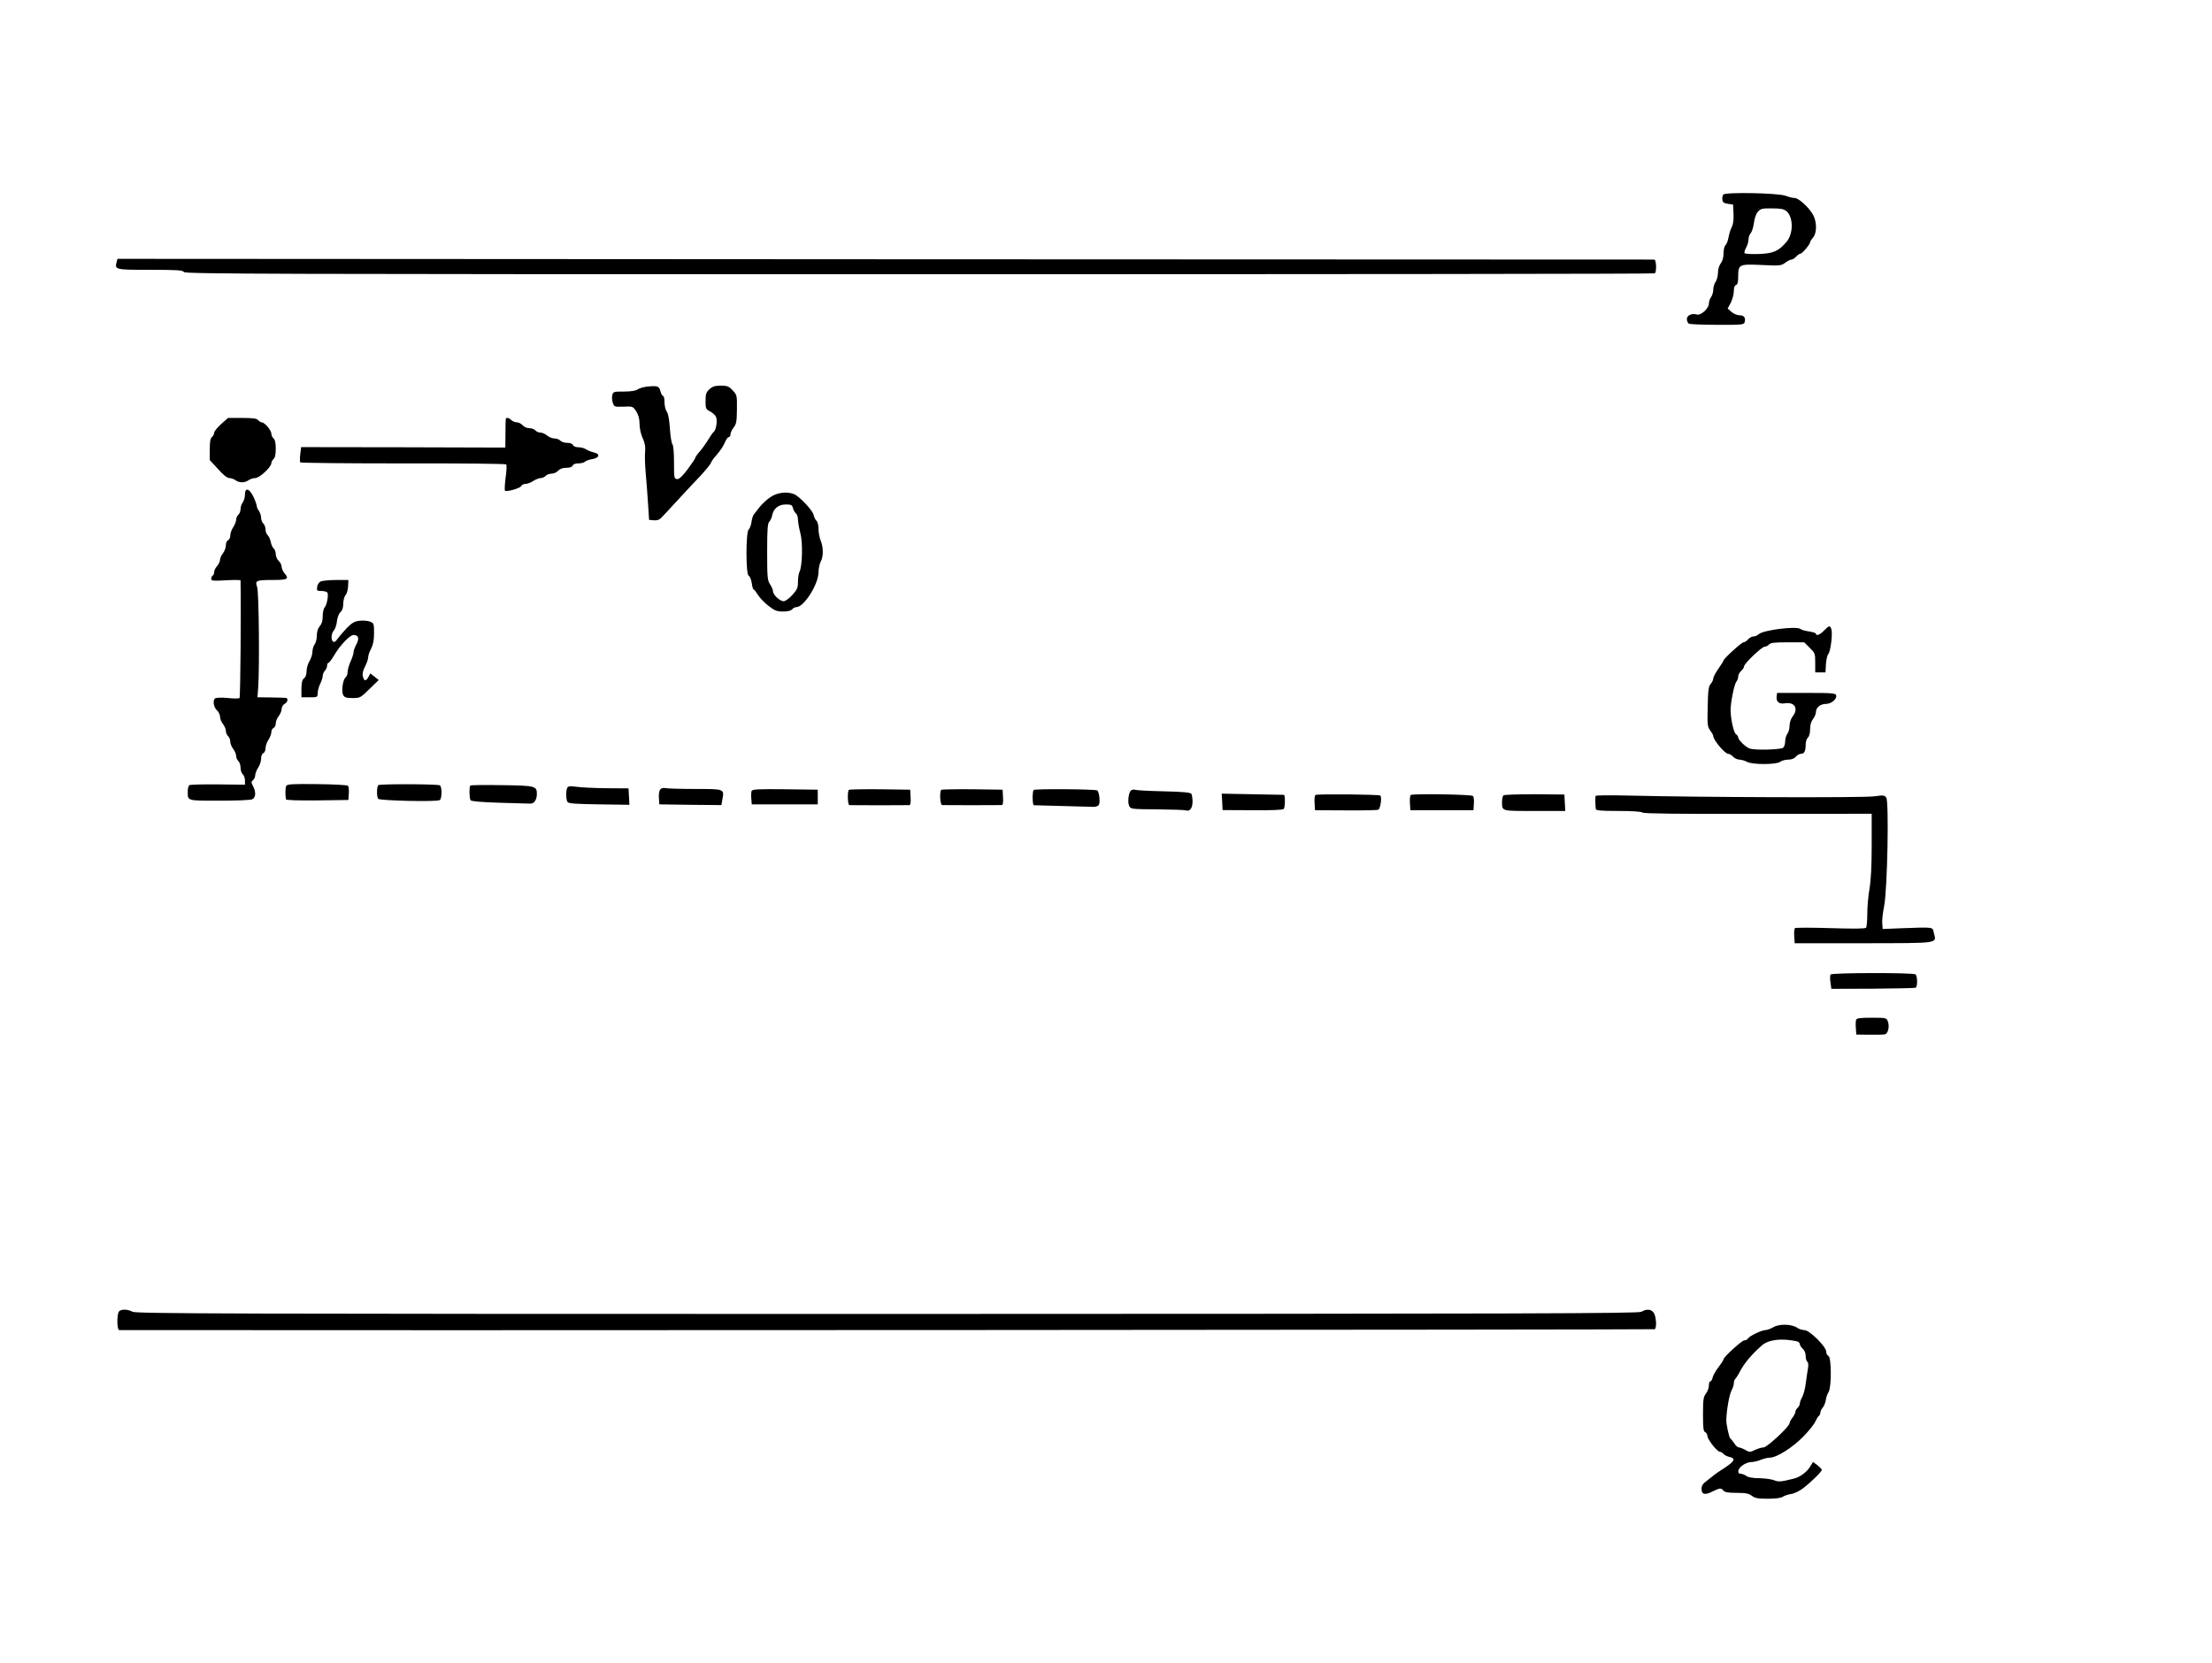 <?xml version="1.0" encoding="UTF-8" standalone="no"?>
<svg
   xmlns:dc="http://purl.org/dc/elements/1.1/"
   xmlns:cc="http://creativecommons.org/ns#"
   xmlns:rdf="http://www.w3.org/1999/02/22-rdf-syntax-ns#"
   xmlns:svg="http://www.w3.org/2000/svg"
   xmlns="http://www.w3.org/2000/svg"
   xmlns:sodipodi="http://sodipodi.sourceforge.net/DTD/sodipodi-0.dtd"
   xmlns:inkscape="http://www.inkscape.org/namespaces/inkscape"
   version="1.0"
   width="1508pt"
   height="1134pt"
   viewBox="0 0 1508 1134"
   preserveAspectRatio="xMidYMid meet"
   id="svg62"
   sodipodi:docname="103.svg"
   inkscape:version="0.92.4 5da689c313, 2019-01-14">
  <defs
     id="defs66" />
  <sodipodi:namedview
     pagecolor="#ffffff"
     bordercolor="#666666"
     borderopacity="1"
     objecttolerance="10"
     gridtolerance="10"
     guidetolerance="10"
     inkscape:pageopacity="0"
     inkscape:pageshadow="2"
     inkscape:window-width="1920"
     inkscape:window-height="1040"
     id="namedview64"
     showgrid="false"
     inkscape:zoom="5.7168739"
     inkscape:cx="543.77128"
     inkscape:cy="1098.6207"
     inkscape:window-x="0"
     inkscape:window-y="0"
     inkscape:window-maximized="1"
     inkscape:current-layer="svg62" />
  <g
     transform="translate(0,1134) scale(0.1,-0.1)"
     fill="#000000"
     stroke="none"
     id="g60">
    <path
       d="M11748 10013 c-5 -7 -8 -22 -6 -35 2 -18 11 -24 38 -28 l35 -5 3 -62 c2 -41 -2 -72 -12 -92 -9 -16 -18 -47 -22 -70 -4 -22 -13 -46 -20 -52 -8 -7 -14 -30 -14 -56 0 -29 -7 -53 -19 -69 -11 -14 -19 -40 -19 -64 0 -22 -8 -50 -16 -62 -9 -12 -16 -36 -16 -53 0 -17 -7 -40 -15 -51 -8 -10 -15 -31 -15 -45 0 -32 -55 -82 -81 -74 -33 11 -69 -5 -69 -30 0 -13 6 -27 13 -32 6 -4 94 -8 194 -8 170 -1 182 1 187 18 8 31 -4 47 -35 47 -15 0 -40 10 -55 23 l-26 23 21 39 c11 22 21 57 21 78 0 24 5 40 15 43 11 5 15 21 15 59 0 82 6 85 160 78 123 -6 133 -5 160 15 16 12 35 22 43 22 8 0 22 9 32 20 10 11 23 20 29 20 12 0 66 64 66 78 0 5 9 19 20 32 28 32 27 111 -2 159 -31 52 -97 111 -124 111 -13 0 -41 7 -61 15 -51 19 -410 26 -425 8z m431 -113 c47 -40 48 -151 2 -207 -53 -64 -91 -82 -190 -85 -49 -2 -93 1 -97 5 -4 4 0 21 9 36 9 16 17 42 17 57 0 15 7 35 15 44 9 10 18 41 22 69 4 32 14 62 27 77 19 21 29 24 96 23 60 0 80 -4 99 -19z"
       id="path4" />
    <path
       d="M795 9553 c-13 -52 -10 -53 227 -53 185 0 223 -2 232 -15 10 -13 574 -15 5014 -15 2752 0 5008 2 5013 6 14 8 11 94 -3 94 -7 0 -2367 1 -5245 2 l-5232 3 -6 -22z"
       id="path6" />
    <path
       d="M4406 8703 c-22 -3 -49 -11 -60 -19 -13 -9 -46 -14 -93 -14 -69 0 -73 -1 -79 -25 -3 -13 -2 -37 4 -52 9 -27 11 -28 73 -26 63 3 64 2 87 -33 15 -24 22 -51 22 -85 0 -30 9 -69 21 -96 15 -32 20 -59 17 -92 -3 -25 -1 -91 4 -146 5 -55 12 -149 16 -210 l7 -110 32 -3 c21 -2 38 3 50 16 10 10 59 62 108 116 50 54 120 130 158 169 37 40 70 80 73 89 3 10 19 33 36 52 31 35 49 63 67 104 6 12 15 22 21 22 5 0 10 8 10 19 0 10 10 31 21 45 19 24 22 42 23 125 1 95 0 98 -29 129 -26 28 -37 32 -81 32 -40 0 -57 -5 -78 -25 -22 -20 -26 -32 -26 -79 0 -51 2 -57 30 -71 16 -8 34 -24 40 -35 13 -24 3 -90 -14 -105 -7 -5 -24 -30 -39 -55 -15 -25 -40 -60 -57 -79 -16 -18 -30 -38 -30 -43 0 -5 -24 -40 -52 -78 -38 -50 -59 -69 -73 -67 -19 2 -20 9 -20 113 0 66 -4 116 -11 125 -6 8 -14 56 -17 106 -4 60 -11 101 -21 115 -9 12 -16 42 -16 65 0 24 -4 43 -10 43 -5 0 -13 15 -18 33 -9 35 -20 38 -96 30z"
       id="path8" />
    <path
       d="m 1507,8448 c -26,-24 -47,-50 -47,-59 0,-9 -7,-22 -15,-29 -11,-9 -15,-33 -15,-85 v -72 l 56,-61 c 36,-41 63,-62 78,-62 12,0 31,-7 42,-15 10,-8 30,-14 44,-14 14,0 34,6 44,14 11,8 32,15 46,15 29,0 110,75 110,102 0,8 7,21 15,28 10,8 15,31 15,70 0,39 -5,62 -15,70 -8,7 -15,22 -15,33 0,23 -46,77 -66,77 -6,0 -17,7 -24,15 -9,11 -35,15 -109,15 h -96 z"
       id="path10"
       inkscape:connector-curvature="0"
       sodipodi:nodetypes="cscsccscscsscscsscscc" />
    <path
       d="m 3448,8483 c -1,-5 -2,-50 -2,-101 l -1,-94 -696,2 -696,1 -6,-48 c -3,-26 -3,-51 0,-56 2,-4 318,-7 700,-7 383,1 699,-2 704,-7 4,-4 3,-45 -4,-90 -6,-46 -8,-86 -4,-89 10,-10 105,17 111,32 3,8 16,14 28,14 13,0 37,9 53,20 17,11 40,20 51,20 12,0 27,7 34,15 7,8 25,15 40,15 15,0 35,9 45,20 12,13 31,20 55,20 24,0 40,5 44,15 3,9 18,15 39,15 18,0 38,5 44,11 7,7 29,15 50,18 50,8 57,36 11,46 -18,4 -42,14 -53,21 -11,8 -34,14 -51,14 -19,0 -34,6 -38,15 -3,9 -18,15 -39,15 -19,0 -40,7 -47,15 -7,8 -25,15 -40,15 -15,0 -37,9 -50,20 -13,11 -33,20 -45,20 -13,0 -28,7 -35,15 -7,8 -25,15 -41,15 -17,0 -37,9 -46,20 -10,11 -27,20 -40,20 -12,0 -28,7 -37,15 -16,16 -35,20 -38,8 z"
       id="path12"
       inkscape:connector-curvature="0"
       sodipodi:nodetypes="ccccccccscccscssscscsscccscssssssscscc" />
    <path
       d="m 1670,7967 c 0,-18 -7,-42 -15,-53 -8,-10 -15,-31 -15,-45 0,-15 -7,-32 -15,-39 -8,-7 -15,-22 -15,-34 0,-11 -9,-34 -20,-51 -11,-16 -20,-42 -20,-56 0,-15 -7,-29 -15,-33 -9,-3 -15,-18 -15,-34 0,-16 -9,-41 -20,-55 -11,-14 -20,-34 -20,-45 0,-10 -9,-29 -20,-42 -11,-13 -20,-31 -20,-41 0,-10 -4,-21 -10,-24 -5,-3 -10,-13 -10,-22 0,-14 13,-15 100,-10 55,3 100,3 100,-1 4,-205 -1,-797 -7,-802 -4,-4 -39,-4 -78,0 -38,4 -77,3 -86,-1 -21,-10 -14,-62 12,-85 10,-9 19,-28 19,-41 0,-14 9,-36 20,-50 11,-14 20,-36 20,-48 0,-12 7,-28 15,-35 8,-7 15,-24 15,-37 0,-14 9,-36 20,-50 11,-14 20,-36 20,-48 0,-12 7,-28 15,-35 8,-7 15,-27 15,-45 0,-18 7,-38 15,-45 8,-7 15,-26 15,-42 v -29 l -183,2 c -101,1 -189,-1 -195,-5 -7,-4 -12,-22 -12,-41 0,-68 -9,-65 217,-65 122,0 212,4 224,10 23,13 25,50 4,89 -13,26 -13,30 0,41 8,7 15,22 15,34 0,11 9,35 20,51 11,17 20,44 20,61 0,19 6,34 15,38 8,3 15,18 15,33 0,15 9,42 20,58 11,17 20,40 20,53 0,12 7,25 15,28 8,4 15,17 15,31 0,14 9,36 20,50 11,14 20,36 20,49 0,13 9,28 20,34 22,12 27,39 8,41 -7,1 -53,2 -103,3 l -90,1 5,65 c 10,136 5,654 -7,687 -16,44 -7,48 106,48 102,0 114,7 81,45 -11,13 -20,33 -20,45 0,12 -9,30 -20,40 -11,10 -20,30 -20,45 0,15 -6,33 -14,39 -8,7 -17,27 -20,45 -4,19 -13,39 -21,46 -8,7 -15,25 -15,40 0,15 -7,33 -15,40 -8,7 -15,25 -15,39 0,15 -7,36 -15,47 -8,10 -14,26 -15,34 0,8 -10,36 -22,62 -28,58 -58,66 -58,15 z"
       id="path14"
       inkscape:connector-curvature="0"
       sodipodi:nodetypes="scssscscssssscsccccccssssssssssscccsscccscscscscssssccccsscsssccsssscccs" />
    <path
       d="M5252 7950 c-24 -16 -56 -46 -73 -67 -16 -21 -34 -44 -40 -51 -6 -7 -13 -31 -16 -53 -3 -21 -12 -44 -19 -50 -20 -17 -20 -307 0 -315 8 -3 17 -25 21 -50 3 -24 9 -44 13 -44 4 0 17 -17 30 -38 13 -20 45 -54 72 -74 41 -32 56 -38 98 -38 32 0 54 5 62 15 7 8 20 15 29 15 52 0 151 156 151 238 1 26 7 58 15 72 19 33 19 99 0 143 -8 20 -15 56 -15 80 0 26 -6 49 -14 56 -7 6 -16 24 -19 39 -6 31 -99 130 -135 143 -49 19 -115 10 -160 -21z m154 -75 c3 -13 12 -29 20 -36 8 -6 14 -25 14 -41 0 -17 7 -58 16 -92 18 -66 14 -229 -6 -266 -5 -10 -10 -40 -10 -67 0 -42 -5 -53 -39 -91 -21 -23 -48 -42 -58 -42 -26 0 -73 44 -73 67 0 10 -9 32 -20 48 -18 27 -20 47 -20 222 0 155 3 194 15 206 8 8 16 27 19 42 9 47 43 75 93 75 37 0 43 -3 49 -25z"
       id="path16" />
    <path
       d="M2186 7375 c-12 -6 -22 -22 -24 -38 -3 -25 -1 -27 32 -27 19 0 36 -6 39 -12 7 -21 -5 -82 -19 -99 -8 -8 -14 -36 -14 -61 0 -31 -6 -52 -20 -68 -13 -15 -20 -38 -20 -64 0 -23 -7 -50 -15 -60 -8 -11 -15 -34 -15 -50 0 -17 -9 -46 -20 -64 -11 -18 -20 -49 -20 -69 0 -22 -6 -40 -17 -48 -13 -10 -17 -28 -18 -71 l0 -59 55 0 c54 0 55 0 56 30 0 17 8 44 17 62 9 18 17 42 17 53 0 12 7 28 15 36 8 9 15 24 15 35 0 10 4 19 9 19 5 0 23 24 40 53 38 65 106 137 131 137 34 0 41 -23 20 -63 -11 -20 -20 -45 -20 -56 0 -10 -9 -38 -20 -62 -11 -24 -20 -56 -20 -70 0 -15 -6 -32 -14 -38 -19 -16 -30 -95 -16 -121 9 -16 21 -20 64 -20 51 0 54 2 115 62 l63 61 -29 23 -28 22 -13 -24 c-17 -31 -30 -30 -38 3 -5 18 0 39 14 67 12 23 22 51 22 64 0 12 9 39 20 59 14 27 20 57 20 106 0 64 -1 68 -27 78 -16 6 -47 9 -71 6 -36 -4 -52 -13 -91 -53 -25 -27 -53 -60 -62 -73 -9 -15 -20 -21 -27 -17 -17 10 -15 56 4 77 9 10 19 38 21 63 3 26 13 52 24 62 13 11 19 31 19 57 0 22 7 48 15 58 9 9 17 36 18 60 l2 44 -84 0 c-47 0 -94 -5 -105 -10z"
       id="path18" />
    <path
       d="M12435 7040 c-28 -29 -55 -39 -55 -21 0 4 -21 11 -46 15 -26 3 -53 11 -60 17 -25 21 -252 -7 -283 -35 -10 -9 -26 -16 -37 -16 -11 0 -27 -9 -37 -20 -9 -11 -23 -20 -31 -20 -13 0 -136 -112 -136 -124 0 -3 -16 -29 -35 -56 -19 -27 -35 -57 -35 -67 0 -9 -8 -25 -17 -36 -15 -16 -19 -43 -21 -154 -3 -125 -2 -138 17 -164 12 -16 21 -33 21 -38 0 -27 79 -121 101 -121 9 0 24 -9 34 -20 10 -11 30 -20 44 -20 14 -1 37 -7 51 -15 35 -20 199 -20 226 0 10 8 35 15 54 15 23 0 42 7 53 20 9 11 25 20 36 20 22 0 31 19 31 65 0 18 7 38 15 45 9 8 15 30 15 57 0 30 7 53 20 70 11 14 20 36 20 48 0 30 30 55 68 55 36 0 75 32 70 58 -3 15 -24 17 -203 17 l-200 0 -3 -23 c-5 -36 16 -55 56 -48 68 11 95 -37 52 -91 -11 -15 -20 -41 -20 -62 0 -20 -7 -45 -15 -55 -8 -11 -15 -34 -15 -52 0 -17 -6 -37 -14 -43 -16 -13 -188 -18 -226 -6 -28 9 -80 59 -80 76 0 7 -7 17 -16 23 -15 11 -35 102 -36 161 -1 51 25 179 39 196 7 8 13 25 13 36 0 11 9 28 20 38 11 10 20 24 20 31 0 19 121 134 140 134 10 0 23 7 30 15 10 12 37 15 126 15 l114 0 37 -37 c36 -35 38 -39 38 -102 l0 -66 35 0 35 0 3 55 c2 30 9 62 16 70 16 17 31 140 21 170 -9 27 -16 25 -50 -10z"
       id="path20" />
    <path
       d="M1951 5980 c-6 -13 -7 -50 -2 -90 1 -7 75 -9 214 -8 l212 3 3 44 c2 24 -1 48 -6 53 -5 5 -100 10 -212 11 -171 2 -203 0 -209 -13z"
       id="path22" />
    <path
       d="M2579 5986 c-11 -12 -12 -76 -1 -93 8 -13 400 -22 420 -9 16 10 16 95 0 101 -27 9 -409 10 -419 1z"
       id="path24" />
    <path
       d="M3206 5983 c-8 -9 -7 -85 2 -100 5 -7 70 -13 197 -17 105 -3 199 -6 210 -6 26 -1 45 26 45 66 0 54 -11 57 -239 60 -115 2 -211 1 -215 -3z"
       id="path26" />
    <path
       d="M3866 5965 c-9 -24 -7 -78 3 -94 7 -10 55 -14 215 -16 l207 -3 -3 56 -3 56 -150 1 c-82 1 -175 5 -206 10 -48 6 -57 4 -63 -10z"
       id="path28" />
    <path
       d="M4501 5956 c-7 -8 -11 -33 -9 -58 l3 -43 211 -3 212 -2 6 35 c15 76 17 75 -187 75 -100 0 -191 3 -203 6 -12 3 -26 -1 -33 -10z"
       id="path30" />
    <path
       d="M5124 5946 c-3 -8 -4 -31 -2 -52 l3 -39 225 0 225 0 0 50 0 50 -223 3 c-184 2 -223 0 -228 -12z"
       id="path32" />
    <path
       d="M5787 5954 c-11 -11 -8 -104 3 -104 6 -1 98 -1 205 -1 107 0 200 0 206 1 6 0 9 21 7 53 l-3 52 -206 3 c-113 1 -208 -1 -212 -4z"
       id="path34" />
    <path
       d="M6417 5954 c-13 -13 -8 -104 6 -104 11 -1 372 -1 405 0 9 0 12 15 10 53 l-3 52 -206 3 c-113 1 -208 -1 -212 -4z"
       id="path36" />
    <path
       d="M7047 5953 c-10 -9 -9 -103 1 -104 6 0 283 -8 406 -11 15 0 32 5 37 13 11 17 3 90 -11 99 -14 9 -425 12 -433 3z"
       id="path38" />
    <path
       d="M7712 5951 c-18 -11 -27 -83 -13 -109 10 -19 20 -20 191 -21 99 -1 186 -4 195 -7 26 -10 45 15 45 60 0 22 -4 47 -8 53 -6 9 -59 14 -188 17 -98 2 -186 7 -194 10 -8 3 -21 2 -28 -3z"
       id="path40" />
    <path
       d="M8332 5872 l3 -56 205 -1 c136 -1 207 2 212 9 10 14 10 96 1 96 -5 0 -102 2 -216 4 l-208 4 3 -56z"
       id="path42" />
    <path
       d="M8968 5919 c-5 -3 -8 -28 -6 -55 l3 -49 211 -1 c116 -1 216 1 221 5 15 9 25 89 13 96 -14 8 -429 12 -442 4z"
       id="path44" />
    <path
       d="M9618 5919 c-5 -3 -8 -28 -6 -55 l3 -49 215 0 215 0 3 44 c2 24 -1 48 -6 53 -11 11 -407 17 -424 7z"
       id="path46" />
    <path
       d="M10249 5916 c-5 -6 -9 -24 -9 -42 0 -67 -9 -64 222 -64 l209 0 -3 56 -3 56 -203 2 c-117 0 -207 -3 -213 -8z"
       id="path48" />
    <path
       d="M10878 5913 c-3 -7 -3 -51 1 -90 1 -10 39 -13 154 -13 95 0 157 -4 164 -11 7 -7 247 -10 787 -9 l776 1 0 -213 c0 -145 -5 -240 -15 -298 -8 -47 -15 -123 -15 -170 0 -47 -4 -90 -8 -96 -5 -7 -77 -8 -242 -3 -129 4 -239 4 -243 0 -5 -5 -7 -30 -5 -56 l3 -47 470 0 c524 1 497 -3 479 69 -10 44 8 41 -229 33 l-120 -5 -3 39 c-2 21 4 74 13 118 22 111 34 715 14 740 -12 16 -22 16 -79 8 -65 -11 -1203 -7 -1677 5 -122 3 -223 2 -225 -2z"
       id="path50" />
    <path
       d="M12480 4695 c-4 -5 -5 -30 -1 -54 l6 -44 283 1 c155 1 287 4 292 7 14 9 12 82 -2 91 -19 12 -568 11 -578 -1z"
       id="path52" />
    <path
       d="M12654 4386 c-3 -7 -4 -33 -2 -57 l3 -44 90 -1 c50 -1 97 0 106 3 21 5 32 55 19 88 -9 24 -12 25 -110 25 -77 0 -102 -3 -106 -14z"
       id="path54" />
    <path
       d="M812 2398 c-16 -16 -16 -128 1 -128 1569 -3 10462 2 10468 6 15 9 10 88 -7 112 -17 25 -48 28 -84 7 -22 -12 -725 -14 -5141 -15 -4520 0 -5120 2 -5145 15 -35 18 -76 19 -92 3z"
       id="path56" />
    <path
       d="M12090 2290 c-19 -11 -43 -20 -54 -20 -26 0 -109 -40 -119 -57 -4 -7 -16 -13 -25 -13 -17 0 -142 -114 -142 -129 0 -5 -15 -28 -33 -52 -19 -24 -37 -56 -41 -71 -3 -16 -11 -28 -16 -28 -6 0 -10 -13 -10 -29 0 -15 -9 -40 -20 -54 -17 -22 -20 -40 -20 -141 0 -94 3 -118 15 -122 8 -4 15 -15 15 -26 0 -23 67 -108 85 -108 7 0 18 -6 24 -14 7 -8 26 -18 42 -21 44 -10 35 -29 -33 -74 -35 -22 -70 -46 -78 -54 -8 -7 -30 -24 -47 -37 -24 -17 -33 -32 -33 -52 0 -39 23 -45 74 -19 51 25 60 26 76 6 9 -11 33 -15 90 -15 62 0 82 -4 103 -20 21 -16 40 -20 109 -20 54 0 91 5 103 14 11 7 37 16 58 19 21 3 57 21 80 39 56 43 127 113 127 125 0 5 -14 19 -30 32 l-30 22 -17 -28 c-23 -39 -68 -74 -111 -85 -89 -23 -108 -24 -137 -12 -17 7 -61 13 -100 14 -45 0 -77 6 -89 15 -11 8 -28 15 -38 15 -28 0 -22 34 12 58 16 12 42 22 58 22 16 0 46 7 65 15 20 8 48 15 62 15 47 0 156 69 229 144 38 39 75 85 82 103 8 17 18 34 24 38 5 3 10 13 10 22 0 9 7 24 16 34 8 9 18 32 21 51 2 18 11 43 19 55 21 33 20 239 -1 247 -8 3 -15 16 -15 29 0 34 -114 147 -149 147 -15 0 -37 7 -49 16 -37 25 -121 28 -162 4z m158 -96 c12 -2 22 -11 22 -19 0 -8 9 -23 20 -32 12 -11 20 -30 20 -50 0 -17 5 -35 11 -39 7 -4 8 -20 5 -43 -4 -20 -10 -65 -15 -101 -4 -36 -15 -78 -24 -95 -9 -16 -17 -37 -17 -46 0 -9 -7 -22 -15 -29 -8 -7 -15 -19 -15 -27 0 -8 -9 -26 -20 -40 -11 -14 -20 -31 -20 -38 0 -22 -153 -165 -177 -165 -12 0 -39 -8 -58 -17 -35 -17 -38 -17 -67 0 -16 9 -36 17 -44 17 -7 0 -21 12 -31 28 -10 15 -22 30 -27 33 -8 7 -29 100 -27 129 2 68 21 170 34 195 9 17 17 39 17 51 0 11 4 24 9 30 6 5 23 32 38 61 28 51 77 109 144 168 45 40 132 51 237 29z"
       id="path58" />
  </g>
</svg>
